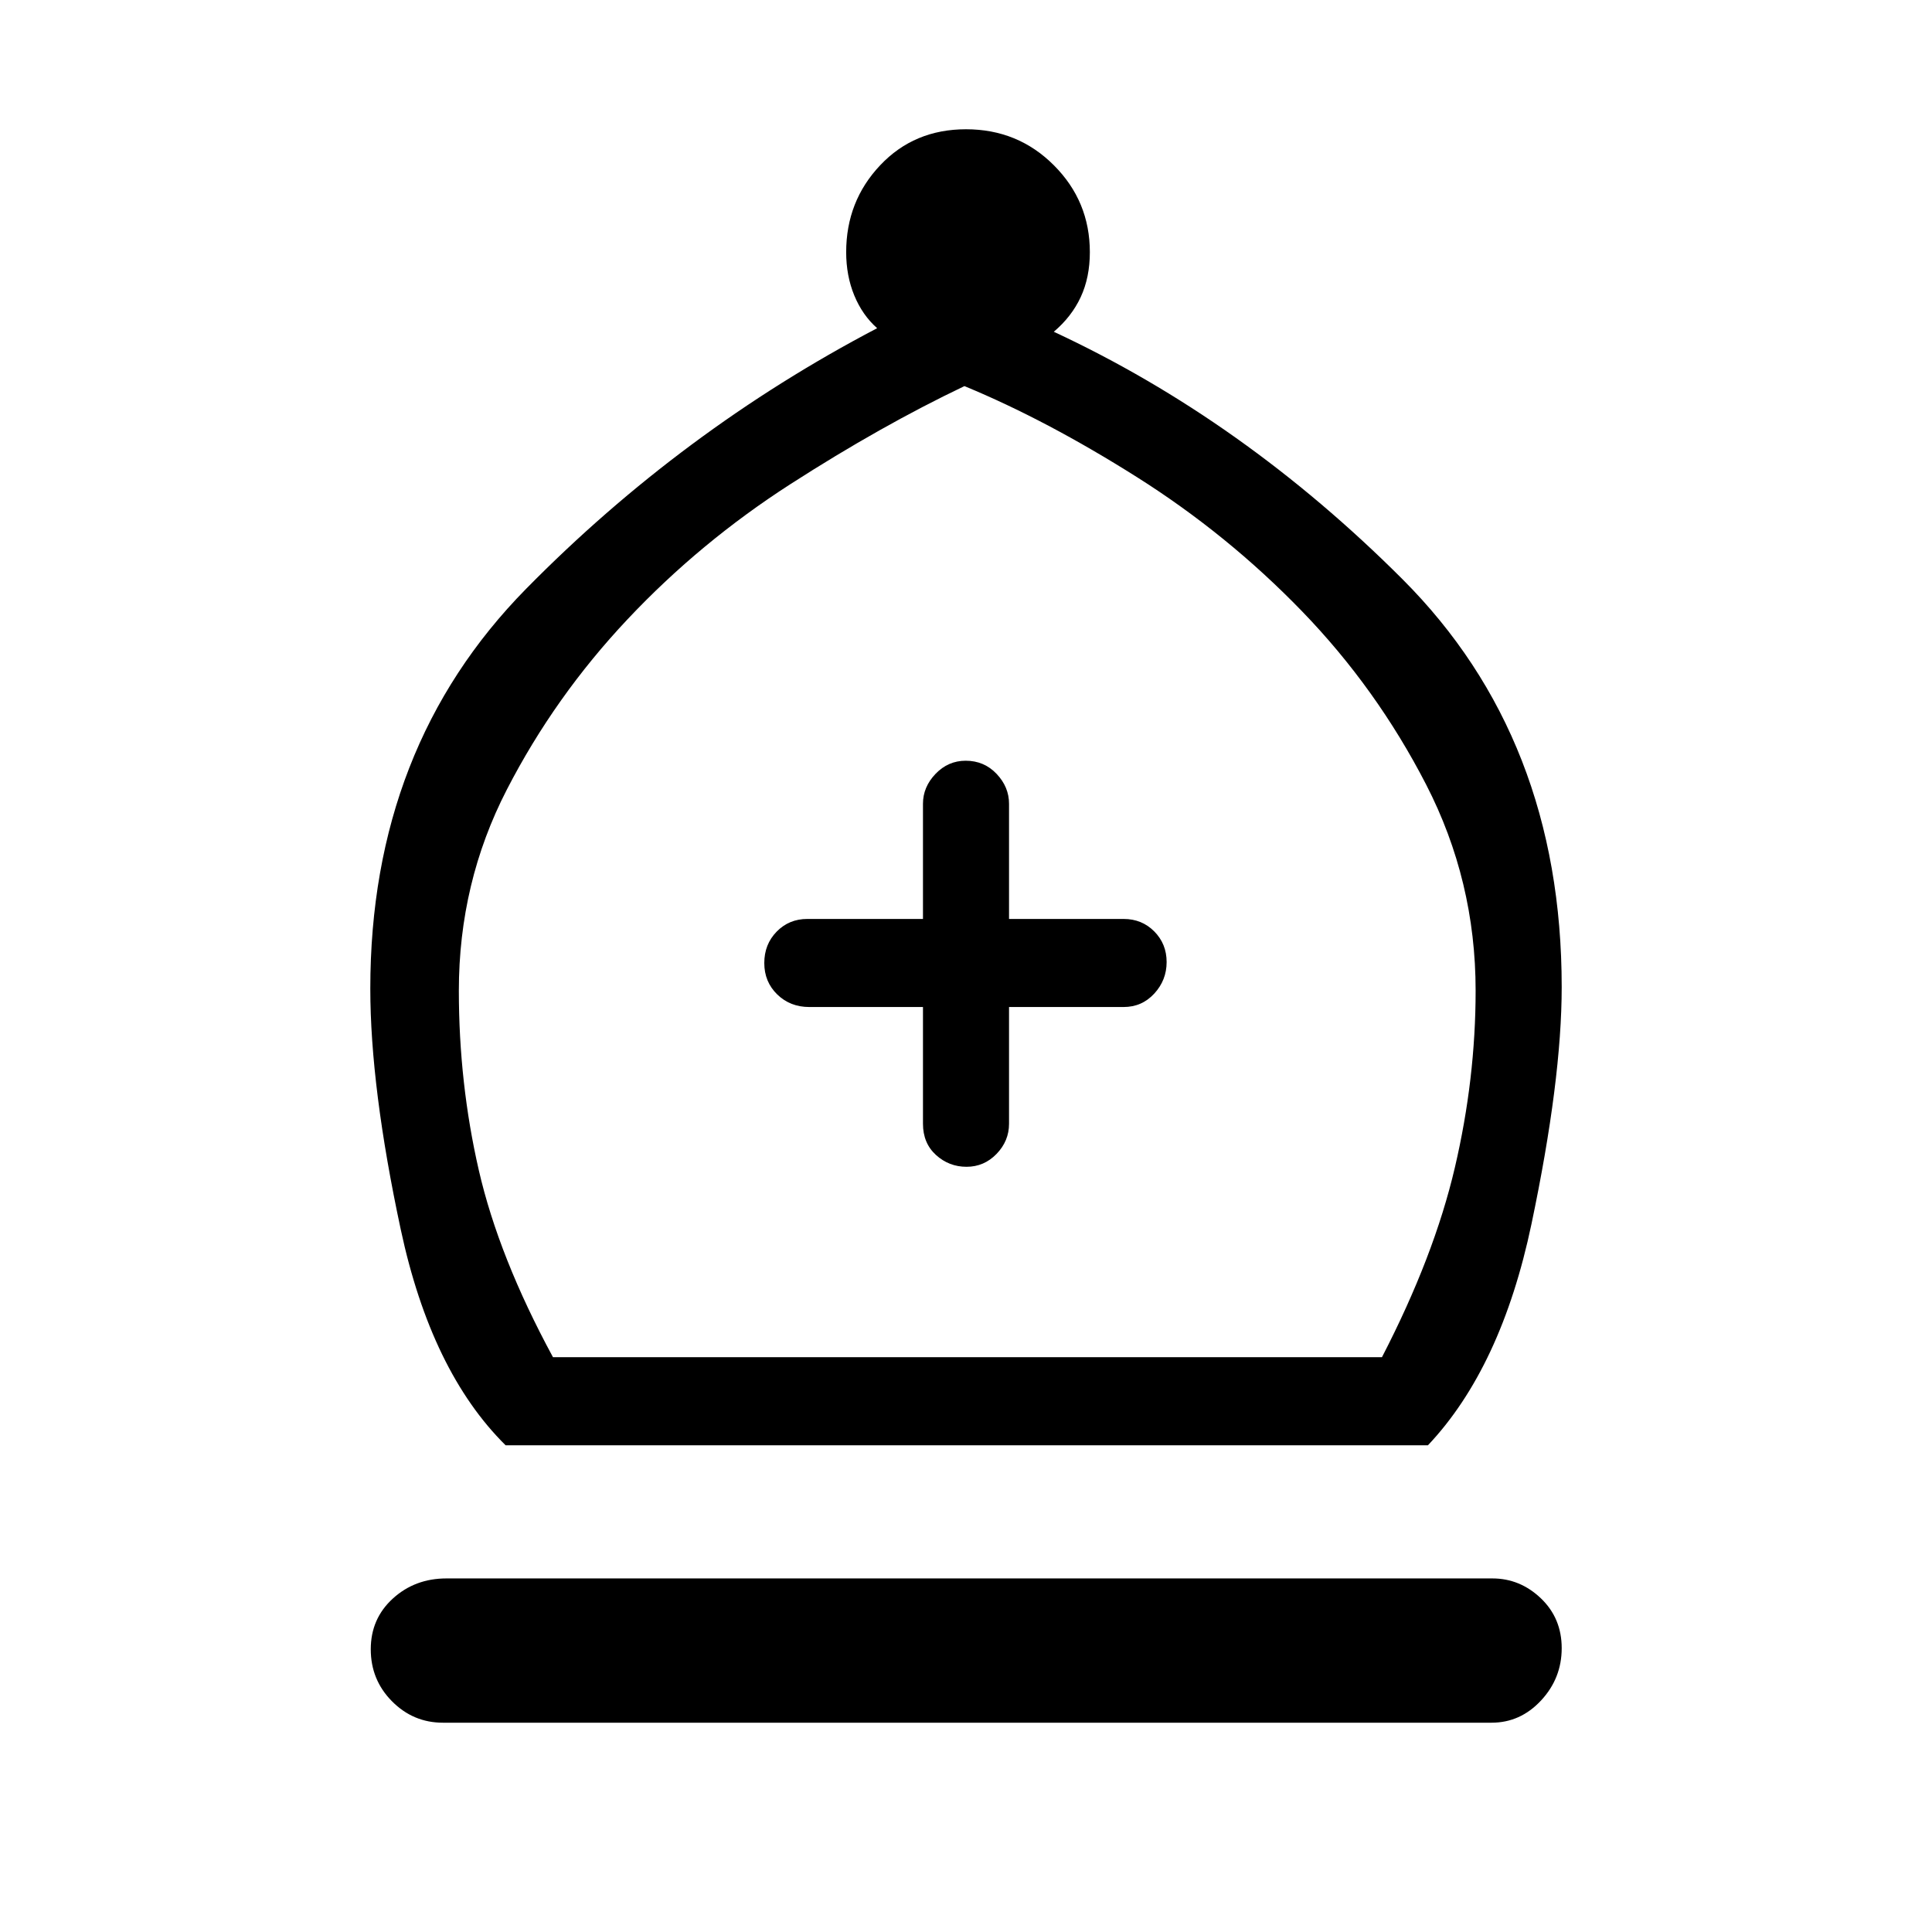 <svg xmlns="http://www.w3.org/2000/svg" height="48" viewBox="0 -960 960 960" width="48"><path d="M251.23-241.85q-37-36.61-52.11-107.27Q184-419.77 184-468.77q0-120 77.46-198.69t174.39-129.46q-7.31-6.46-11.35-16.25t-4.04-21.52q0-25.31 16.89-43.19 16.88-17.89 42.66-17.89 25.78 0 43.65 17.89 17.88 17.88 17.88 43.19 0 12.54-4.54 22.31-4.54 9.76-13.38 17.23 94.07 43.77 173.23 122.92Q776-593.08 776-469.54q0 46.23-15 117.66-15 71.42-51.46 110.03H251.23Zm23.54-43.77h411.92q25.93-50.15 36.23-94.26 10.31-44.12 10.31-87.89 0-54.61-24.61-102.42Q684-618 647-656.23q-37-38.23-82-66.65-45-28.43-85.77-45.27-41.31 19.69-86.31 48.61-45 28.92-81.11 67.27-36.12 38.35-59.96 84.62Q228-521.38 228-467.77q0 46.03 9.92 89.25 9.93 43.21 36.85 92.9ZM220.08-104q-14.75 0-25.3-10.64t-10.55-25.85q0-15.2 10.97-25.2t26.65-10h519.68q13.78 0 24.13 9.89Q776-155.91 776-141.04q0 14.97-10.26 26Q755.48-104 741.15-104H220.08Zm238.54-355.62v58q0 9.64 6.46 15.52 6.47 5.87 15.19 5.87 8.72 0 14.92-6.41 6.19-6.41 6.19-14.98v-58h56.93q9.09 0 15.23-6.66 6.15-6.67 6.15-15.69t-6.15-15.22q-6.14-6.19-15.23-6.19h-56.93v-57.24q0-8.33-6.19-14.86Q489-582 479.85-582q-8.72 0-14.98 6.52-6.25 6.53-6.25 14.86v57.24h-57.47q-9.08 0-15.23 6.3t-6.15 15.61q0 9.32 6.42 15.59 6.43 6.26 15.96 6.26h56.47Zm21.61 174Z"/></svg>
